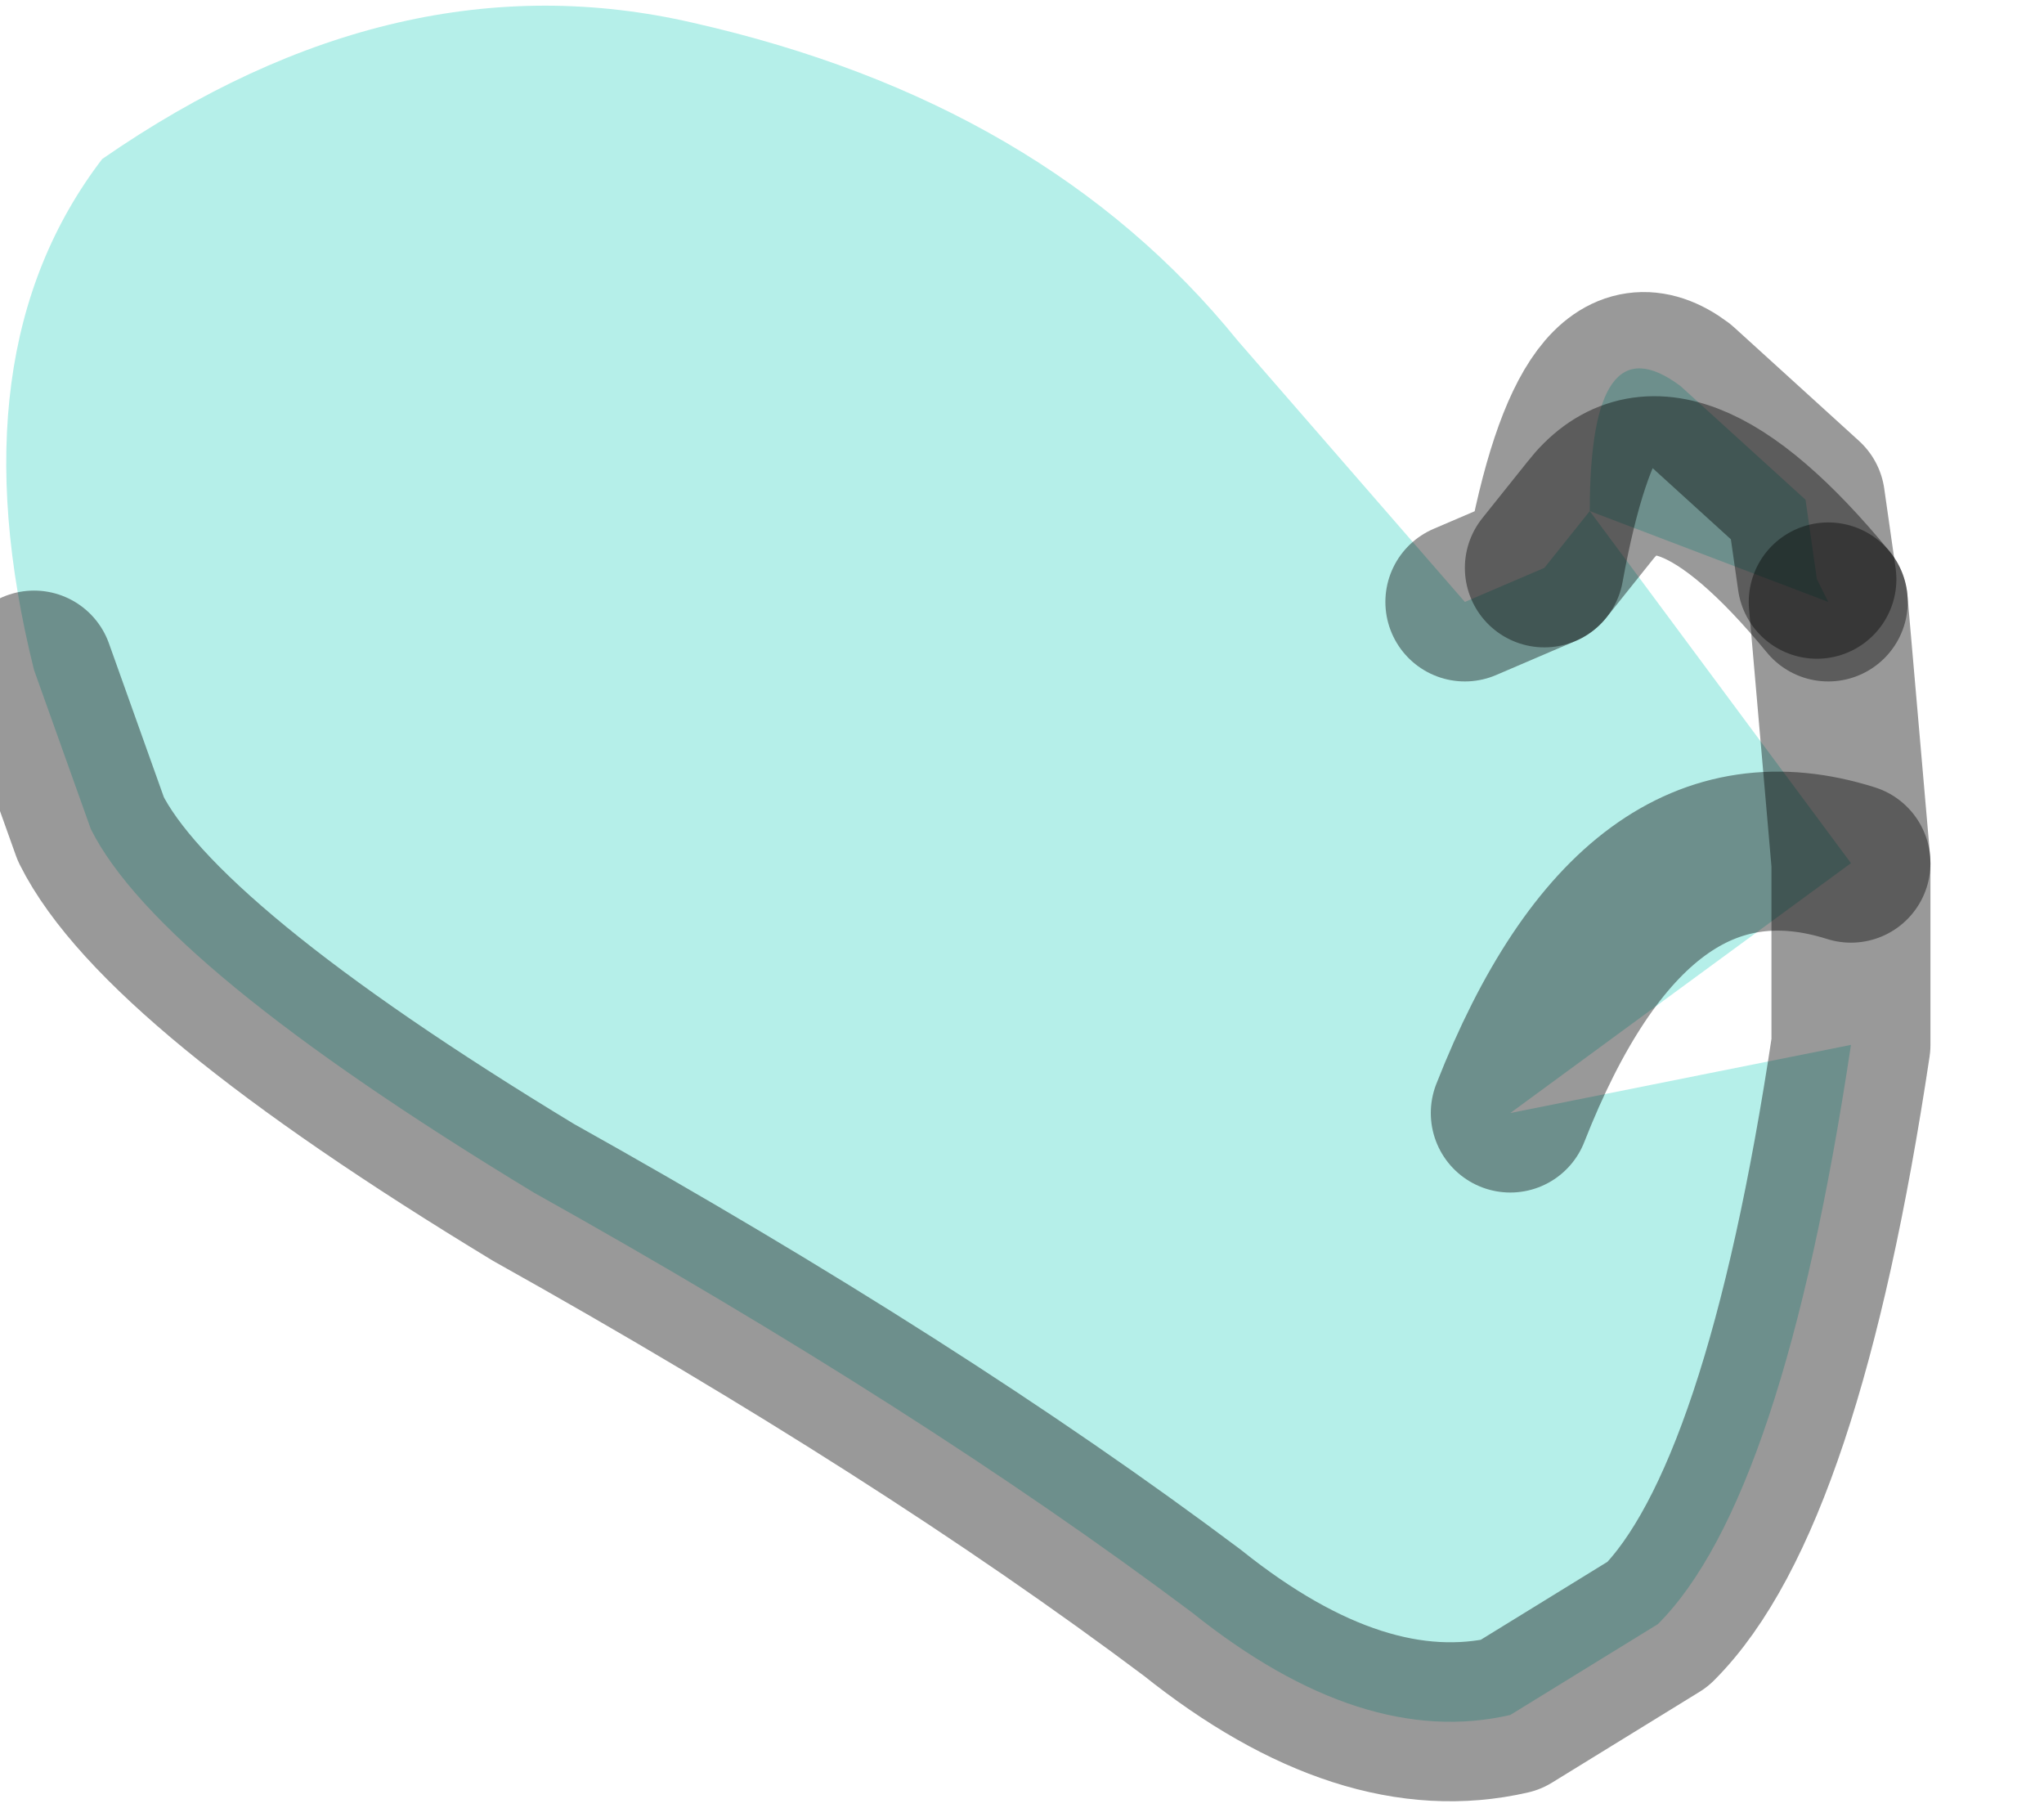 <?xml version="1.0" encoding="utf-8"?>
<svg version="1.1" id="Layer_1"
xmlns="http://www.w3.org/2000/svg"
xmlns:xlink="http://www.w3.org/1999/xlink"
width="9px" height="8px"
xml:space="preserve">
<g id="PathID_223" transform="matrix(1, 0, 0, 1, 3.9, 3.75)">
<path style="fill:#B5EFE9;fill-opacity:1" d="M2.55 -1.1L2.9 -1.25L3.1 -1.5Q3.1 -2.35 3.5 -2.05L4.05 -1.55L4.1 -1.2L4.15 -1.1Q3.45 -1.95 3.1 -1.5L4.25 0.05Q3.3 -0.25 2.75 1.15L4.25 0.85Q3.95 2.85 3.4 3.4L2.75 3.8Q2.1 3.95 1.35 3.35Q0.15 2.45 -1.55 1.5Q-3.2 0.5 -3.5 -0.1L-3.75 -0.8Q-4.1 -2.2 -3.45 -3.05Q-2.15 -3.95 -0.85 -3.65Q0.7 -3.3 1.55 -2.25L2.55 -1.1M3.1 -1.5Q3.45 -1.95 4.15 -1.1M3.1 -1.5L2.9 -1.25M2.75 1.15Q3.3 -0.25 4.25 0.05" />
<path style="fill:none;stroke-width:0.7;stroke-linecap:round;stroke-linejoin:round;stroke-miterlimit:3;stroke:#000000;stroke-opacity:0.4" d="M2.55 -1.1L2.9 -1.25Q3.1 -2.35 3.5 -2.05L4.05 -1.55L4.1 -1.2" />
<path style="fill:none;stroke-width:0.7;stroke-linecap:round;stroke-linejoin:round;stroke-miterlimit:3;stroke:#000000;stroke-opacity:0.4" d="M4.15 -1.1L4.25 0.05L4.25 0.85Q3.95 2.85 3.4 3.4L2.75 3.8Q2.1 3.95 1.35 3.35Q0.15 2.45 -1.55 1.5Q-3.2 0.5 -3.5 -0.1L-3.75 -0.8" />
<path style="fill:none;stroke-width:0.7;stroke-linecap:round;stroke-linejoin:round;stroke-miterlimit:3;stroke:#000000;stroke-opacity:0.4" d="M4.15 -1.1Q3.45 -1.95 3.1 -1.5L2.9 -1.25" />
<path style="fill:none;stroke-width:0.7;stroke-linecap:round;stroke-linejoin:round;stroke-miterlimit:3;stroke:#000000;stroke-opacity:0.4" d="M2.75 1.15Q3.3 -0.25 4.25 0.05" />
</g>
</svg>

